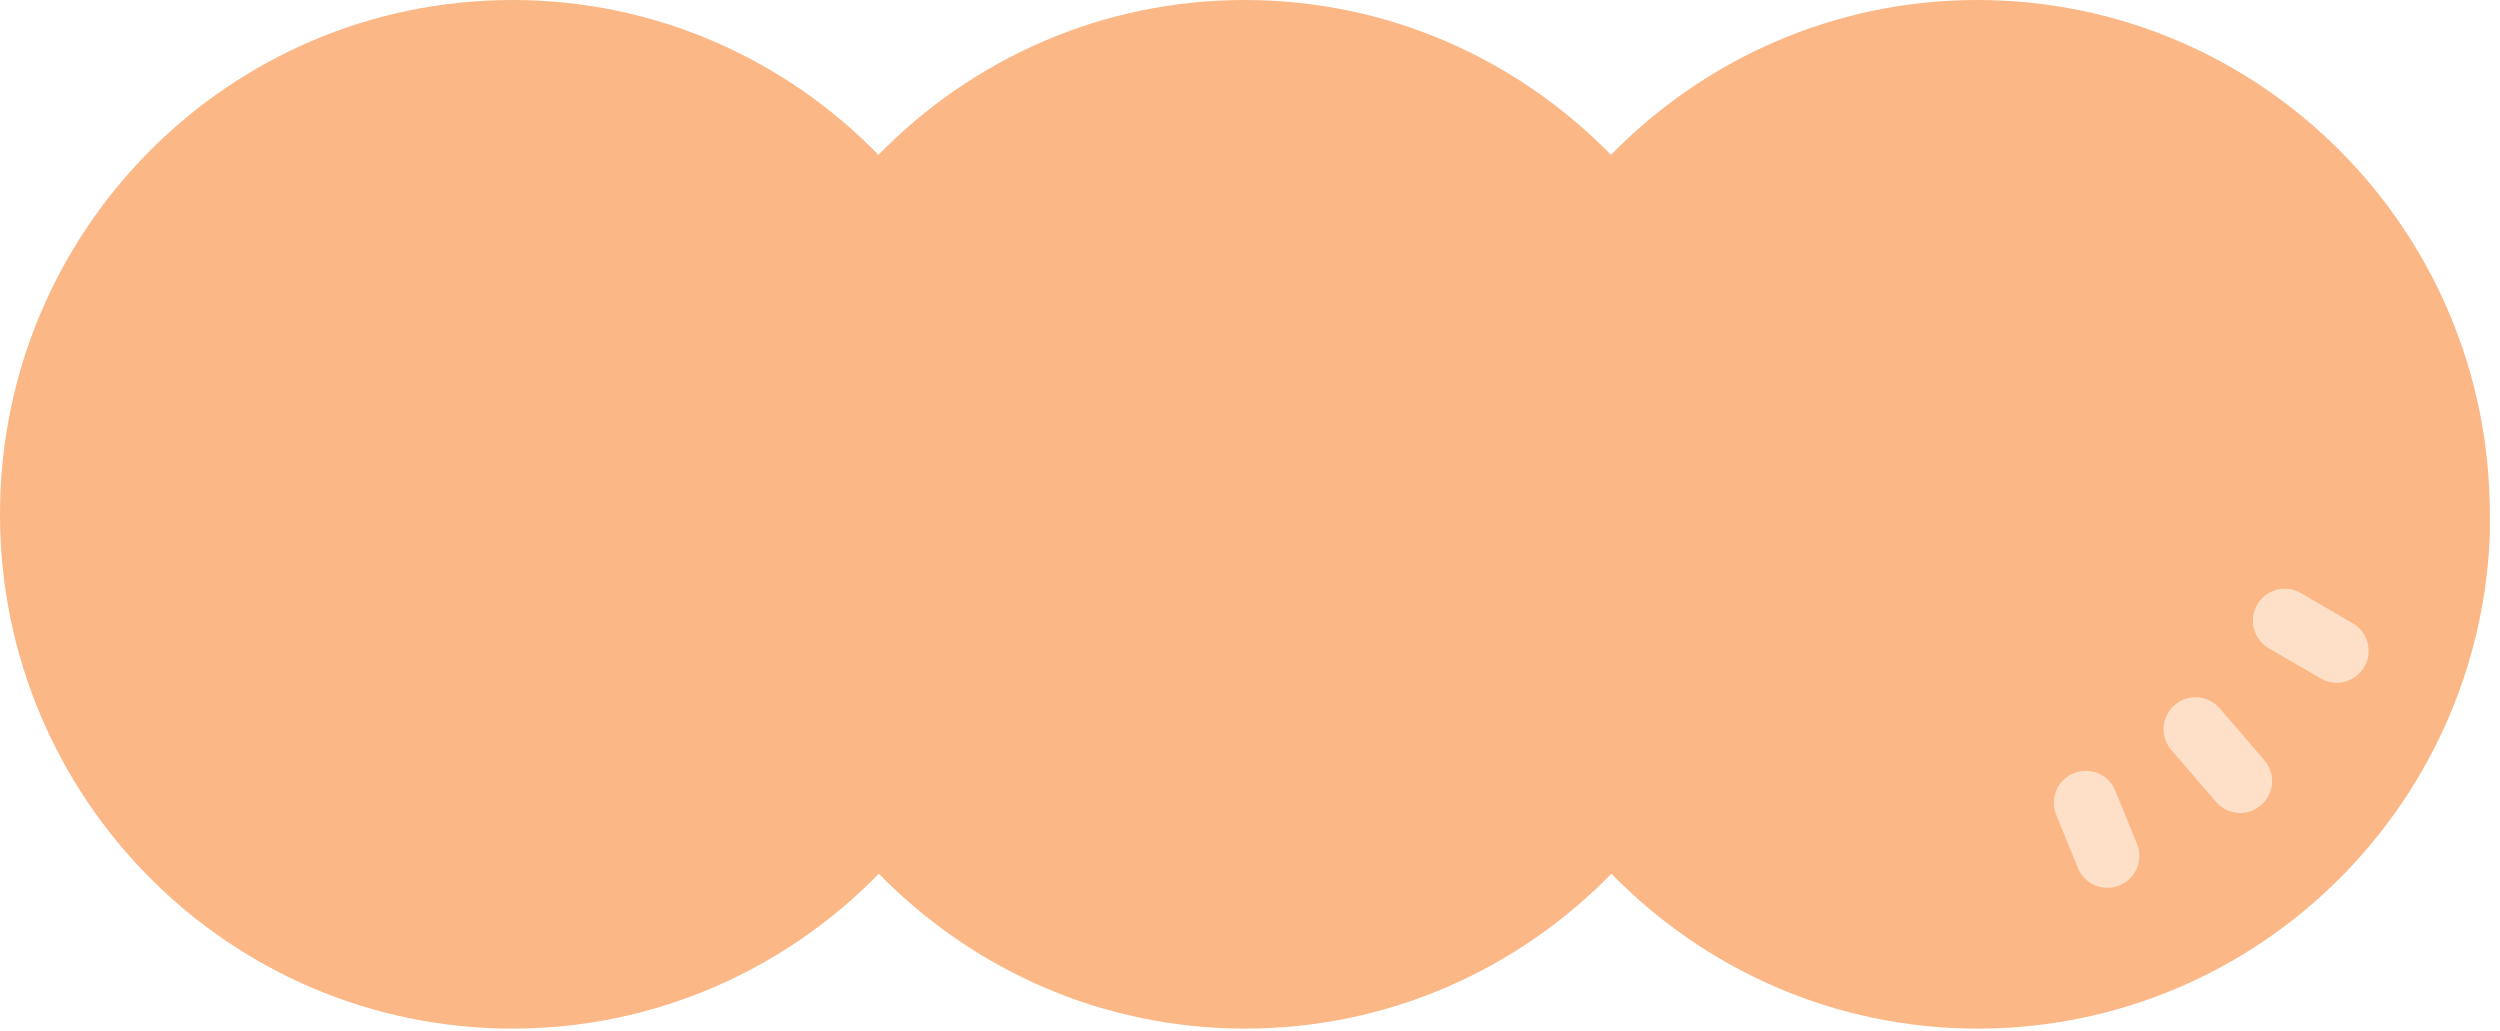 <svg width="194" height="80" viewBox="0 0 194 80" fill="none" xmlns="http://www.w3.org/2000/svg">
<g clip-path="url(#clip0_9373_50911)">
<path d="M193.212 39.91C193.212 17.859 175.419 0 153.434 0C142.309 0 132.241 4.622 125.012 12.016C117.782 4.622 107.747 0 96.589 0C85.432 0 75.396 4.622 68.167 12.016C60.971 4.622 50.903 0 39.778 0C17.793 0 -0 17.859 -0 39.91C-0 61.961 17.793 79.82 39.778 79.82C50.903 79.82 60.971 75.198 68.2 67.804C75.429 75.198 85.465 79.82 96.622 79.82C107.78 79.82 117.815 75.198 125.045 67.804C132.274 75.198 142.309 79.82 153.467 79.82C175.419 79.82 193.245 61.961 193.245 39.91" fill="#FBB785"/>
<path d="M161.853 62.291L163.536 66.418" stroke="#FEE0C8" stroke-width="4.952" stroke-linecap="round" stroke-linejoin="round"/>
<path d="M177.301 48.163L181.328 50.506" stroke="#FEE0C8" stroke-width="4.952" stroke-linecap="round" stroke-linejoin="round"/>
<path d="M170.37 56.581L173.836 60.608" stroke="#FEE0C8" stroke-width="4.952" stroke-linecap="round" stroke-linejoin="round"/>
</g>
<defs>
<clipPath id="clip0_9373_50911">
<rect width="193.212" height="79.82" fill="white"/>
</clipPath>
</defs>
</svg>
